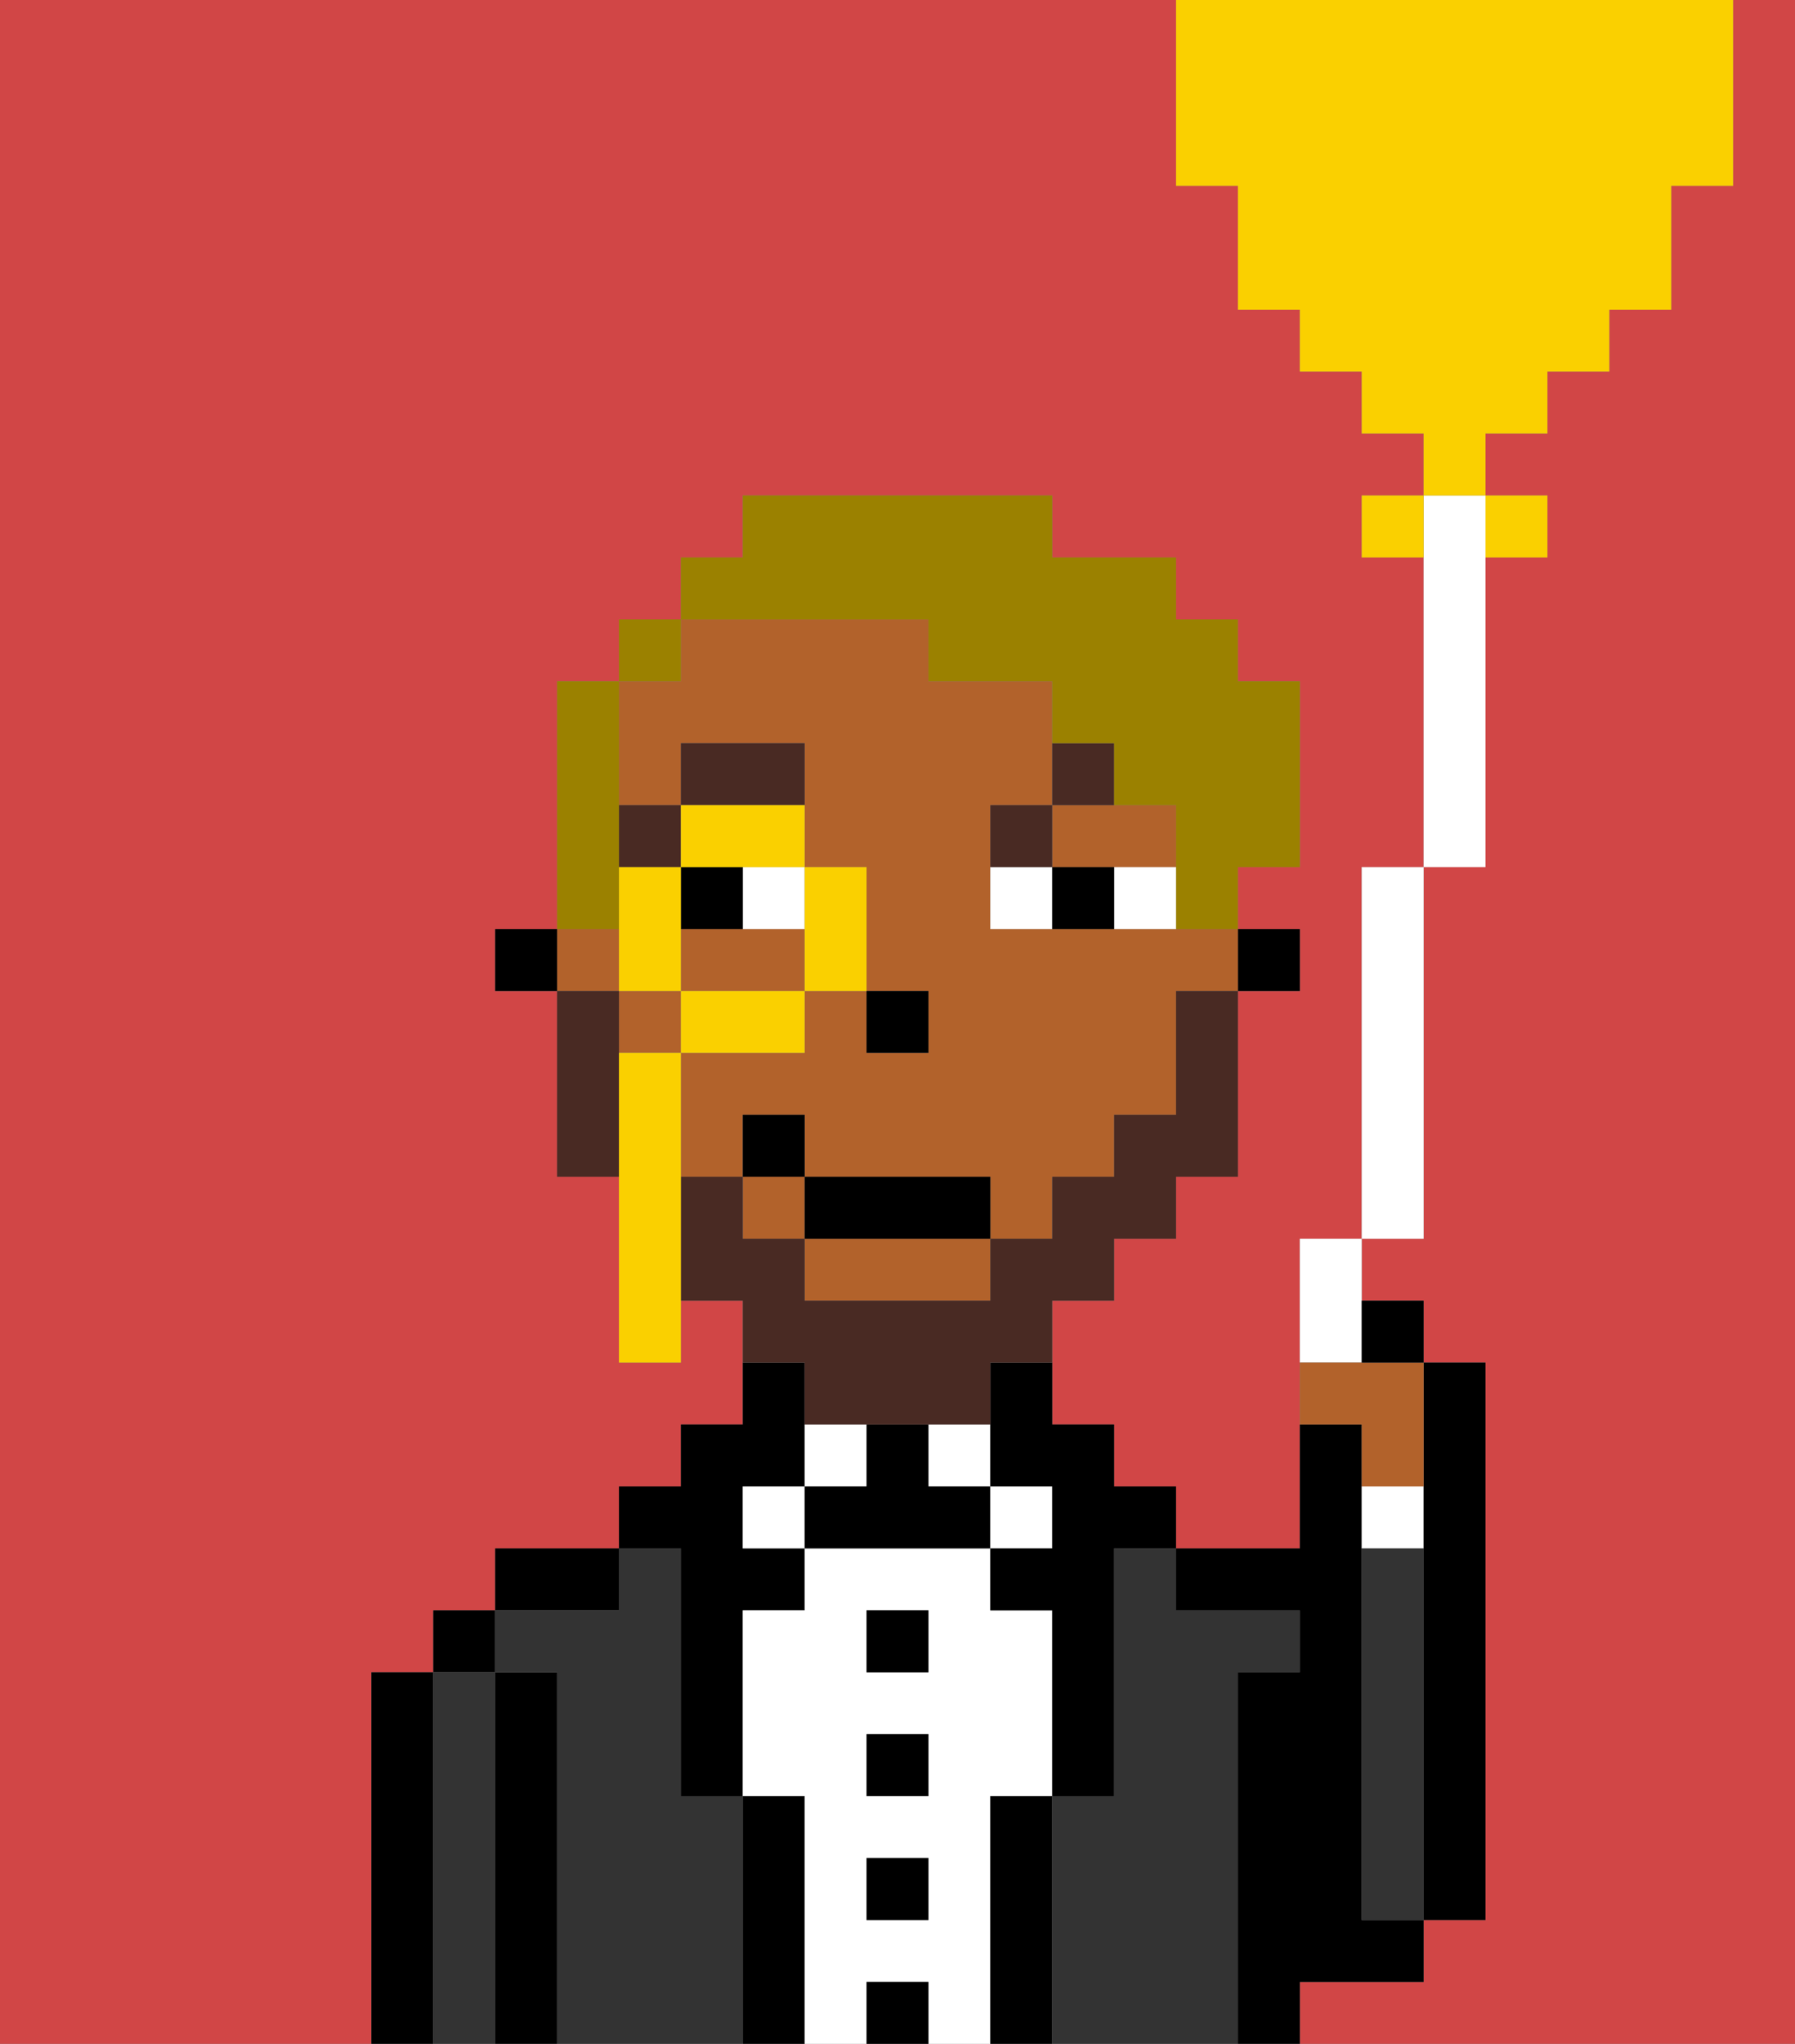 <svg xmlns="http://www.w3.org/2000/svg" viewBox="0 0 29 33"><rect x="0" y="0" width="29" height="33" fill="#808080" stroke="none"/><defs><style>polygon,rect,path{shape-rendering:crispedges;}.cb25-1{fill:#d14646;}.cb25-2{fill:#000000;}.cb25-3{fill:#333333;}.cb25-4{fill:#ffffff;}.cb25-5{fill:#b2622b;}.cb25-6{fill:#492a23;}.cb25-7{fill:#492a23;}.cb25-8{fill:#9b8100;}.cb25-9{fill:#fad000;}</style></defs><path class="cb25-1" d="M28,3H27V5H26V6H25V7H24V8h1V9H24v5H23v6H22v1h1v1h1v9H23v1H21v1h8V0H28Z"/><path class="cb25-1" d="M6,27H7V26H8V25h2V24h1V23h1V21H11v1H10V19H9V16H8V15H9V11h1V10h1V9h1V8h5V9h2v1h1v1h1v3H20v1h1v1H20v3H19v1H18v1H17v2h1v1h1v1h2V20h1V14h1V9H22V8h1V7H22V6H21V5H20V3H19V0H0V33H6V27Z"/><path class="cb25-2" d="M7,27H6v6H7V27Z"/><rect class="cb25-2" x="7" y="26" width="1" height="1"/><path class="cb25-3" d="M8,27H7v6H8V27Z"/><path class="cb25-2" d="M9,27H8v6H9V27Z"/><path class="cb25-2" d="M8,26h2V25H8Z"/><path class="cb25-3" d="M12,29H11V25H10v1H8v1H9v6h3V29Z"/><path class="cb25-2" d="M12,24h1V22H12v1H11v1H10v1h1v4h1V26h1V25H12Z"/><rect class="cb25-4" x="12" y="24" width="1" height="1"/><path class="cb25-2" d="M13,29H12v4h1V29Z"/><path class="cb25-4" d="M13,24h1V23H13Z"/><path class="cb25-4" d="M16,29h1V26H16V25H13v1H12v3h1v4h1V32h1v1h1V29Zm-1,2H14V30h1Zm0-2H14V28h1Zm0-2H14V26h1Z"/><rect class="cb25-2" x="14" y="26" width="1" height="1"/><rect class="cb25-2" x="14" y="28" width="1" height="1"/><rect class="cb25-2" x="14" y="30" width="1" height="1"/><rect class="cb25-2" x="14" y="32" width="1" height="1"/><rect class="cb25-4" x="15" y="23" width="1" height="1"/><path class="cb25-2" d="M15,24V23H14v1H13v1h3V24Z"/><rect class="cb25-4" x="16" y="24" width="1" height="1"/><path class="cb25-2" d="M17,29H16v4h1V29Z"/><path class="cb25-2" d="M18,24V23H17V22H16v2h1v1H16v1h1v3h1V25h1V24Z"/><path class="cb25-3" d="M20,27h1V26H19V25H18v4H17v4h3V27Z"/><path class="cb25-2" d="M22,32h1V31H22V23H21v2H19v1h2v1H20v6h1V32Z"/><path class="cb25-4" d="M23,24H22v1h1Z"/><path class="cb25-3" d="M23,25H22v6h1V25Z"/><path class="cb25-2" d="M23,25v6h1V22H23v3Z"/><rect class="cb25-2" x="20" y="15" width="1" height="1"/><rect class="cb25-5" x="9" y="15" width="1" height="1"/><path class="cb25-5" d="M18,14h1V13H17v1Z"/><path class="cb25-5" d="M13,21h3V20H13Z"/><path class="cb25-5" d="M11,13V12h2v2h1v2h1v1H14V16H13v1H11v2h1V18h1v1h3v1h1V19h1V18h1V16h1V15H16V13h1V11H15V10H11v1H10v2Z"/><rect class="cb25-5" x="12" y="19" width="1" height="1"/><rect class="cb25-5" x="10" y="16" width="1" height="1"/><path class="cb25-5" d="M12,15H11v1h2V15Z"/><rect class="cb25-2" x="8" y="15" width="1" height="1"/><rect class="cb25-2" x="14" y="16" width="1" height="1"/><rect class="cb25-4" x="12" y="14" width="1" height="1"/><path class="cb25-4" d="M18,14v1h1V14Z"/><path class="cb25-4" d="M16,14v1h1V14Z"/><rect class="cb25-2" x="11" y="14" width="1" height="1"/><path class="cb25-2" d="M17,14v1h1V14Z"/><rect class="cb25-6" x="10" y="13" width="1" height="1"/><path class="cb25-6" d="M13,12H11v1h2Z"/><path class="cb25-6" d="M17,13H16v1h1Z"/><path class="cb25-6" d="M18,12H17v1h1Z"/><path class="cb25-7" d="M13,23h3V22h1V21h1V20h1V19h1V16H19v2H18v1H17v1H16v1H13V20H12V19H11v2h1v1h1Z"/><path class="cb25-7" d="M10,16H9v3h1V16Z"/><rect class="cb25-2" x="13" y="19" width="3" height="1"/><rect class="cb25-2" x="12" y="18" width="1" height="1"/><path class="cb25-8" d="M10,14V11H9v4h1Z"/><rect class="cb25-8" x="10" y="10" width="1" height="1"/><path class="cb25-8" d="M15,10v1h2v1h1v1h1v2h1V14h1V11H20V10H19V9H17V8H12V9H11v1h4Z"/><path class="cb25-9" d="M13,16h1V14H13v2Z"/><path class="cb25-9" d="M12,14h1V13H11v1Z"/><path class="cb25-9" d="M13,16H11v1h2Z"/><polygon class="cb25-9" points="11 15 11 14 10 14 10 15 10 16 11 16 11 15"/><path class="cb25-9" d="M11,17H10v5h1V17Z"/><path class="cb25-4" d="M23,9v5h1V8H23Z"/><rect class="cb25-4" x="22" y="14" width="1" height="6"/><path class="cb25-4" d="M21,22h1V20H21Z"/><rect class="cb25-9" x="22" y="8" width="1" height="1"/><path class="cb25-9" d="M25,9V8H24V9Z"/><path class="cb25-9" d="M20,3V5h1V6h1V7h1V8h1V7h1V6h1V5h1V3h1V0H19V3Z"/><path class="cb25-5" d="M21,22v1h1v1h1V22H21Z"/><path class="cb25-2" d="M23,22V21H22v1Z"/></svg>